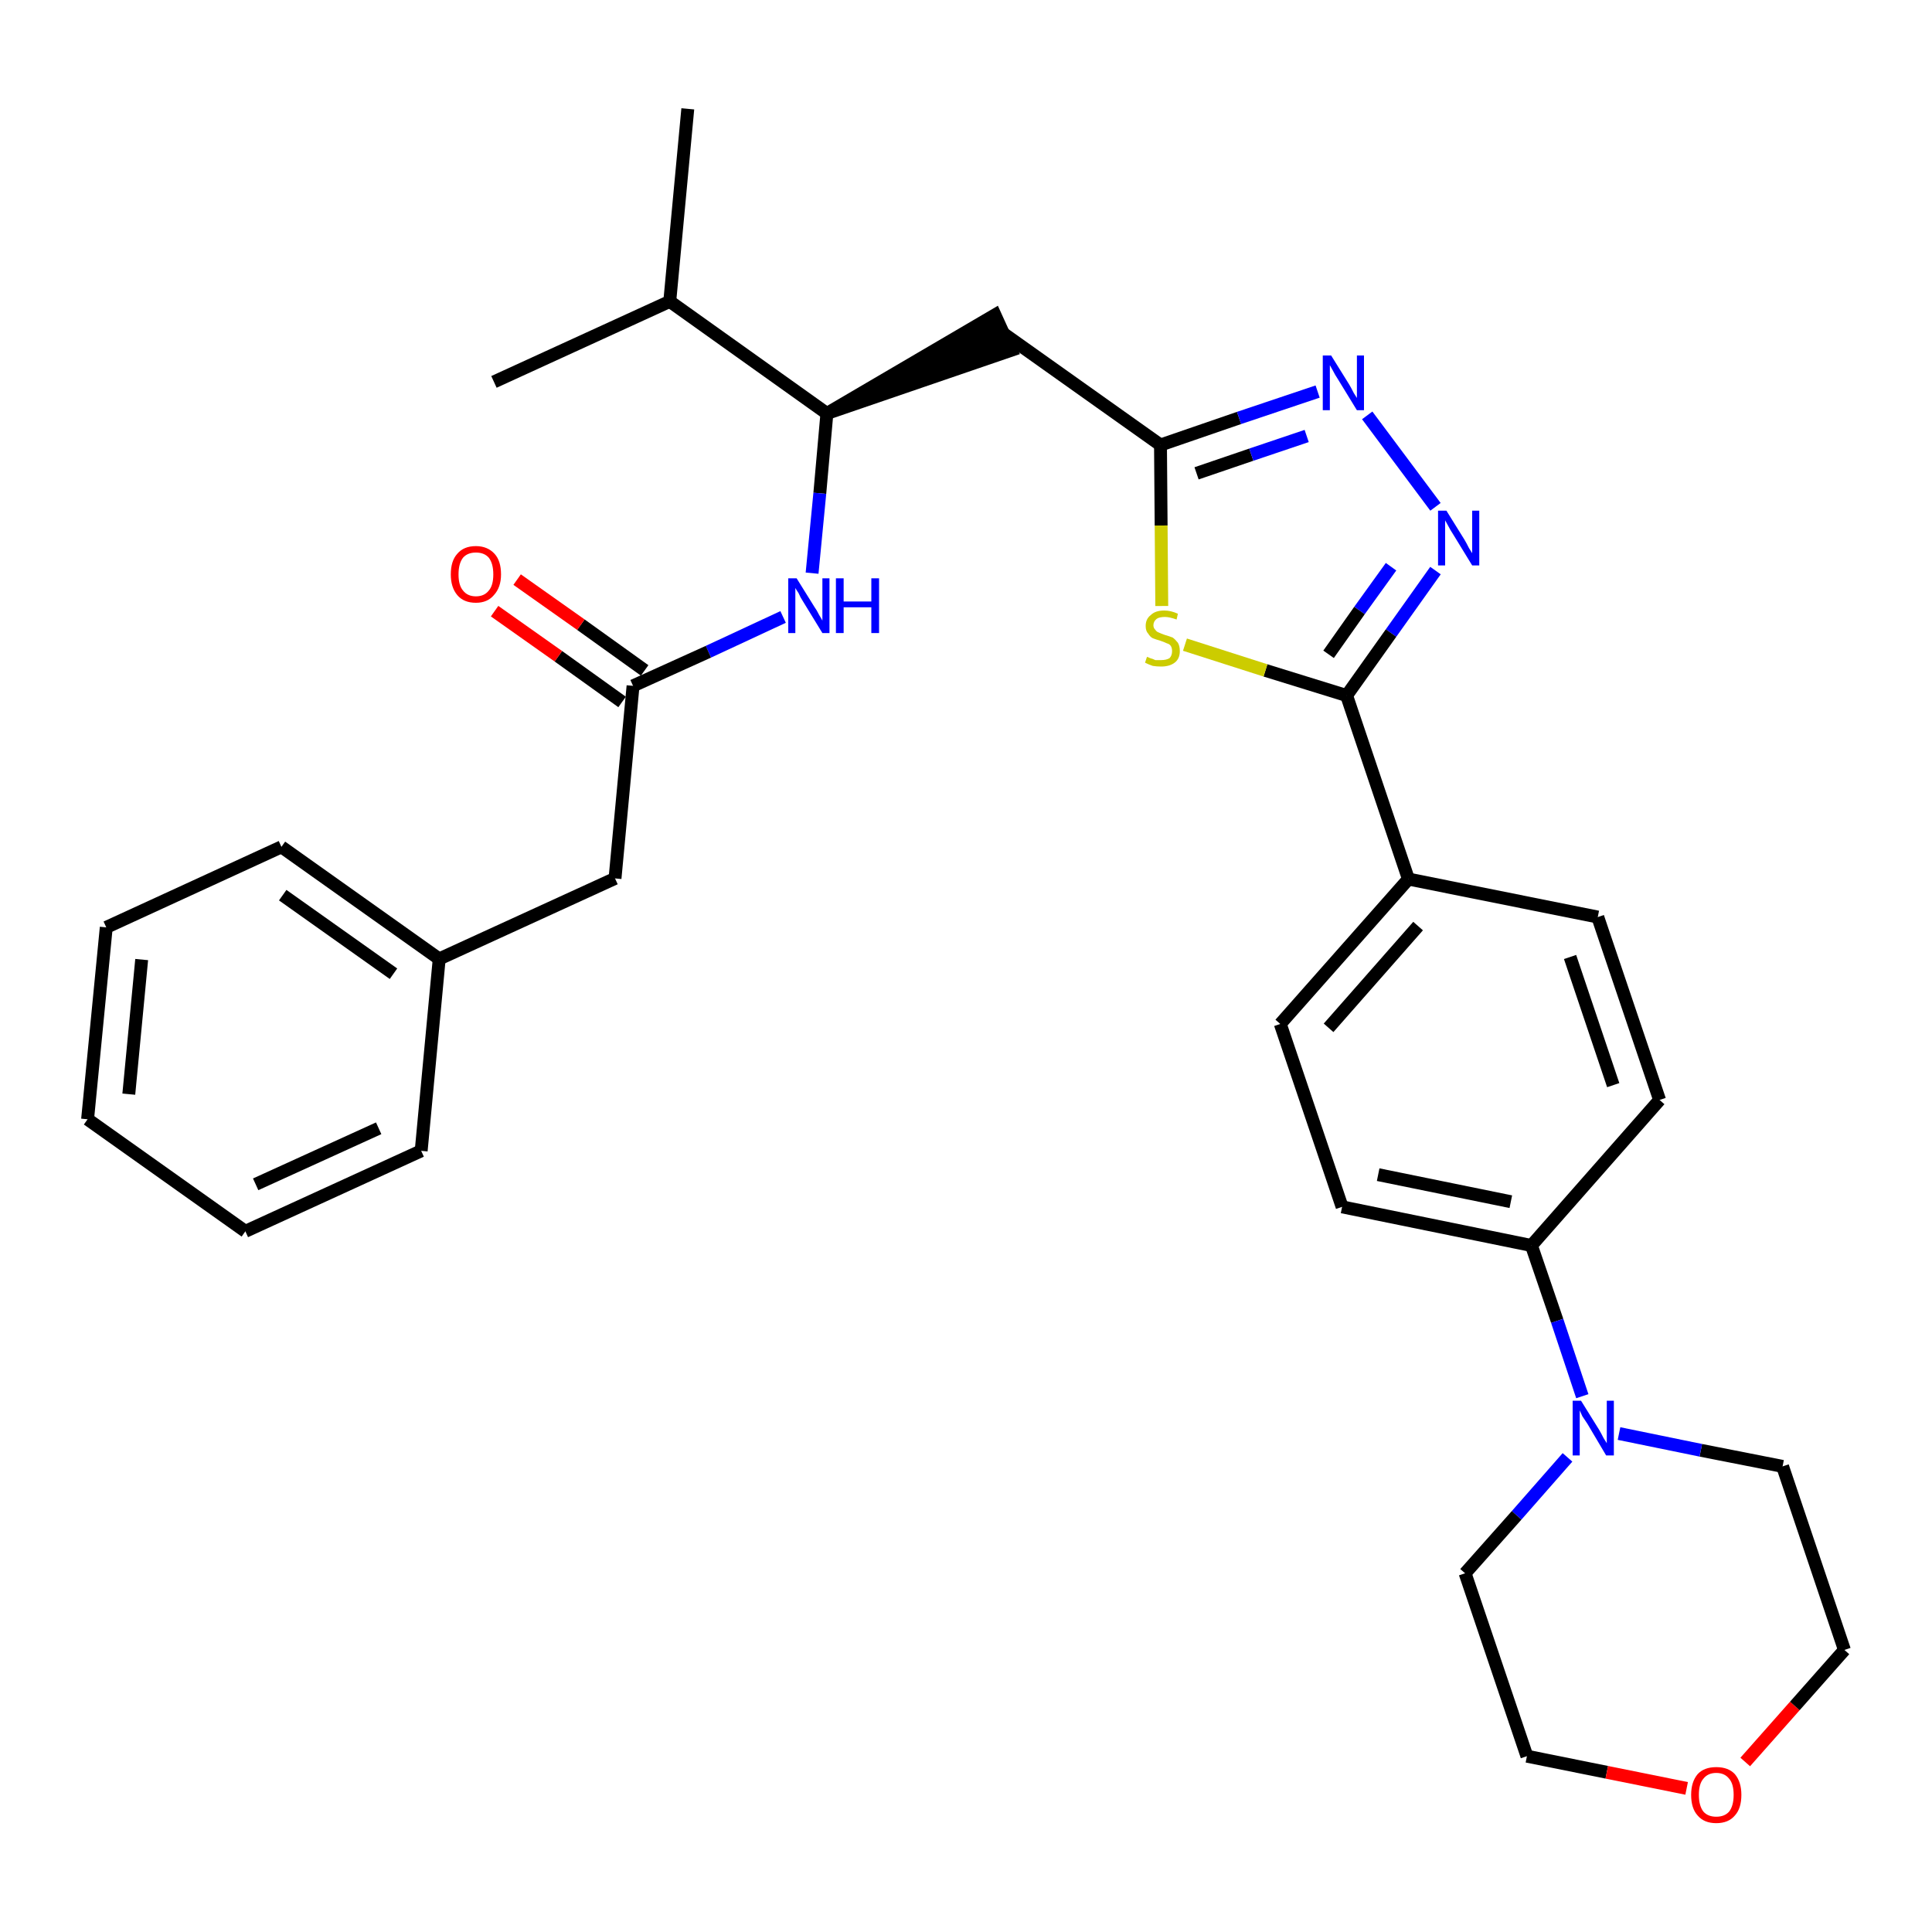 <?xml version='1.0' encoding='iso-8859-1'?>
<svg version='1.1' baseProfile='full'
              xmlns='http://www.w3.org/2000/svg'
                      xmlns:rdkit='http://www.rdkit.org/xml'
                      xmlns:xlink='http://www.w3.org/1999/xlink'
                  xml:space='preserve'
width='300px' height='300px' viewBox='0 0 300 300'>
<!-- END OF HEADER -->
<path class='bond-0 atom-0 atom-1' d='M 106.8,16.9 L 104.0,46.8' style='fill:none;fill-rule:evenodd;stroke:#000000;stroke-width:2.0px;stroke-linecap:butt;stroke-linejoin:miter;stroke-opacity:1' />
<path class='bond-1 atom-1 atom-2' d='M 104.0,46.8 L 76.7,59.3' style='fill:none;fill-rule:evenodd;stroke:#000000;stroke-width:2.0px;stroke-linecap:butt;stroke-linejoin:miter;stroke-opacity:1' />
<path class='bond-2 atom-1 atom-3' d='M 104.0,46.8 L 128.4,64.2' style='fill:none;fill-rule:evenodd;stroke:#000000;stroke-width:2.0px;stroke-linecap:butt;stroke-linejoin:miter;stroke-opacity:1' />
<path class='bond-3 atom-3 atom-4' d='M 128.4,64.2 L 157.0,54.4 L 154.5,48.9 Z' style='fill:#000000;fill-rule:evenodd;fill-opacity:1;stroke:#000000;stroke-width:2.0px;stroke-linecap:butt;stroke-linejoin:miter;stroke-opacity:1;' />
<path class='bond-21 atom-3 atom-22' d='M 128.4,64.2 L 127.3,76.6' style='fill:none;fill-rule:evenodd;stroke:#000000;stroke-width:2.0px;stroke-linecap:butt;stroke-linejoin:miter;stroke-opacity:1' />
<path class='bond-21 atom-3 atom-22' d='M 127.3,76.6 L 126.1,89.0' style='fill:none;fill-rule:evenodd;stroke:#0000FF;stroke-width:2.0px;stroke-linecap:butt;stroke-linejoin:miter;stroke-opacity:1' />
<path class='bond-4 atom-4 atom-5' d='M 155.7,51.7 L 180.2,69.1' style='fill:none;fill-rule:evenodd;stroke:#000000;stroke-width:2.0px;stroke-linecap:butt;stroke-linejoin:miter;stroke-opacity:1' />
<path class='bond-5 atom-5 atom-6' d='M 180.2,69.1 L 192.4,64.9' style='fill:none;fill-rule:evenodd;stroke:#000000;stroke-width:2.0px;stroke-linecap:butt;stroke-linejoin:miter;stroke-opacity:1' />
<path class='bond-5 atom-5 atom-6' d='M 192.4,64.9 L 204.6,60.8' style='fill:none;fill-rule:evenodd;stroke:#0000FF;stroke-width:2.0px;stroke-linecap:butt;stroke-linejoin:miter;stroke-opacity:1' />
<path class='bond-5 atom-5 atom-6' d='M 185.8,73.5 L 194.3,70.6' style='fill:none;fill-rule:evenodd;stroke:#000000;stroke-width:2.0px;stroke-linecap:butt;stroke-linejoin:miter;stroke-opacity:1' />
<path class='bond-5 atom-5 atom-6' d='M 194.3,70.6 L 202.9,67.7' style='fill:none;fill-rule:evenodd;stroke:#0000FF;stroke-width:2.0px;stroke-linecap:butt;stroke-linejoin:miter;stroke-opacity:1' />
<path class='bond-31 atom-21 atom-5' d='M 180.4,94.1 L 180.3,81.6' style='fill:none;fill-rule:evenodd;stroke:#CCCC00;stroke-width:2.0px;stroke-linecap:butt;stroke-linejoin:miter;stroke-opacity:1' />
<path class='bond-31 atom-21 atom-5' d='M 180.3,81.6 L 180.2,69.1' style='fill:none;fill-rule:evenodd;stroke:#000000;stroke-width:2.0px;stroke-linecap:butt;stroke-linejoin:miter;stroke-opacity:1' />
<path class='bond-6 atom-6 atom-7' d='M 212.3,64.5 L 222.9,78.7' style='fill:none;fill-rule:evenodd;stroke:#0000FF;stroke-width:2.0px;stroke-linecap:butt;stroke-linejoin:miter;stroke-opacity:1' />
<path class='bond-7 atom-7 atom-8' d='M 222.9,88.6 L 216.0,98.3' style='fill:none;fill-rule:evenodd;stroke:#0000FF;stroke-width:2.0px;stroke-linecap:butt;stroke-linejoin:miter;stroke-opacity:1' />
<path class='bond-7 atom-7 atom-8' d='M 216.0,98.3 L 209.1,108.0' style='fill:none;fill-rule:evenodd;stroke:#000000;stroke-width:2.0px;stroke-linecap:butt;stroke-linejoin:miter;stroke-opacity:1' />
<path class='bond-7 atom-7 atom-8' d='M 216.0,88.0 L 211.1,94.8' style='fill:none;fill-rule:evenodd;stroke:#0000FF;stroke-width:2.0px;stroke-linecap:butt;stroke-linejoin:miter;stroke-opacity:1' />
<path class='bond-7 atom-7 atom-8' d='M 211.1,94.8 L 206.3,101.6' style='fill:none;fill-rule:evenodd;stroke:#000000;stroke-width:2.0px;stroke-linecap:butt;stroke-linejoin:miter;stroke-opacity:1' />
<path class='bond-8 atom-8 atom-9' d='M 209.1,108.0 L 218.7,136.5' style='fill:none;fill-rule:evenodd;stroke:#000000;stroke-width:2.0px;stroke-linecap:butt;stroke-linejoin:miter;stroke-opacity:1' />
<path class='bond-20 atom-8 atom-21' d='M 209.1,108.0 L 196.5,104.1' style='fill:none;fill-rule:evenodd;stroke:#000000;stroke-width:2.0px;stroke-linecap:butt;stroke-linejoin:miter;stroke-opacity:1' />
<path class='bond-20 atom-8 atom-21' d='M 196.5,104.1 L 184.0,100.1' style='fill:none;fill-rule:evenodd;stroke:#CCCC00;stroke-width:2.0px;stroke-linecap:butt;stroke-linejoin:miter;stroke-opacity:1' />
<path class='bond-9 atom-9 atom-10' d='M 218.7,136.5 L 198.8,159.0' style='fill:none;fill-rule:evenodd;stroke:#000000;stroke-width:2.0px;stroke-linecap:butt;stroke-linejoin:miter;stroke-opacity:1' />
<path class='bond-9 atom-9 atom-10' d='M 220.2,143.8 L 206.3,159.6' style='fill:none;fill-rule:evenodd;stroke:#000000;stroke-width:2.0px;stroke-linecap:butt;stroke-linejoin:miter;stroke-opacity:1' />
<path class='bond-33 atom-20 atom-9' d='M 248.1,142.4 L 218.7,136.5' style='fill:none;fill-rule:evenodd;stroke:#000000;stroke-width:2.0px;stroke-linecap:butt;stroke-linejoin:miter;stroke-opacity:1' />
<path class='bond-10 atom-10 atom-11' d='M 198.8,159.0 L 208.4,187.4' style='fill:none;fill-rule:evenodd;stroke:#000000;stroke-width:2.0px;stroke-linecap:butt;stroke-linejoin:miter;stroke-opacity:1' />
<path class='bond-11 atom-11 atom-12' d='M 208.4,187.4 L 237.8,193.4' style='fill:none;fill-rule:evenodd;stroke:#000000;stroke-width:2.0px;stroke-linecap:butt;stroke-linejoin:miter;stroke-opacity:1' />
<path class='bond-11 atom-11 atom-12' d='M 214.0,182.4 L 234.6,186.6' style='fill:none;fill-rule:evenodd;stroke:#000000;stroke-width:2.0px;stroke-linecap:butt;stroke-linejoin:miter;stroke-opacity:1' />
<path class='bond-12 atom-12 atom-13' d='M 237.8,193.4 L 241.8,205.1' style='fill:none;fill-rule:evenodd;stroke:#000000;stroke-width:2.0px;stroke-linecap:butt;stroke-linejoin:miter;stroke-opacity:1' />
<path class='bond-12 atom-12 atom-13' d='M 241.8,205.1 L 245.7,216.8' style='fill:none;fill-rule:evenodd;stroke:#0000FF;stroke-width:2.0px;stroke-linecap:butt;stroke-linejoin:miter;stroke-opacity:1' />
<path class='bond-18 atom-12 atom-19' d='M 237.8,193.4 L 257.7,170.8' style='fill:none;fill-rule:evenodd;stroke:#000000;stroke-width:2.0px;stroke-linecap:butt;stroke-linejoin:miter;stroke-opacity:1' />
<path class='bond-13 atom-13 atom-14' d='M 243.4,226.3 L 235.5,235.3' style='fill:none;fill-rule:evenodd;stroke:#0000FF;stroke-width:2.0px;stroke-linecap:butt;stroke-linejoin:miter;stroke-opacity:1' />
<path class='bond-13 atom-13 atom-14' d='M 235.5,235.3 L 227.5,244.3' style='fill:none;fill-rule:evenodd;stroke:#000000;stroke-width:2.0px;stroke-linecap:butt;stroke-linejoin:miter;stroke-opacity:1' />
<path class='bond-34 atom-18 atom-13' d='M 276.8,227.7 L 264.1,225.2' style='fill:none;fill-rule:evenodd;stroke:#000000;stroke-width:2.0px;stroke-linecap:butt;stroke-linejoin:miter;stroke-opacity:1' />
<path class='bond-34 atom-18 atom-13' d='M 264.1,225.2 L 251.4,222.6' style='fill:none;fill-rule:evenodd;stroke:#0000FF;stroke-width:2.0px;stroke-linecap:butt;stroke-linejoin:miter;stroke-opacity:1' />
<path class='bond-14 atom-14 atom-15' d='M 227.5,244.3 L 237.1,272.7' style='fill:none;fill-rule:evenodd;stroke:#000000;stroke-width:2.0px;stroke-linecap:butt;stroke-linejoin:miter;stroke-opacity:1' />
<path class='bond-15 atom-15 atom-16' d='M 237.1,272.7 L 249.5,275.2' style='fill:none;fill-rule:evenodd;stroke:#000000;stroke-width:2.0px;stroke-linecap:butt;stroke-linejoin:miter;stroke-opacity:1' />
<path class='bond-15 atom-15 atom-16' d='M 249.5,275.2 L 261.9,277.7' style='fill:none;fill-rule:evenodd;stroke:#FF0000;stroke-width:2.0px;stroke-linecap:butt;stroke-linejoin:miter;stroke-opacity:1' />
<path class='bond-16 atom-16 atom-17' d='M 271.0,273.6 L 278.7,264.9' style='fill:none;fill-rule:evenodd;stroke:#FF0000;stroke-width:2.0px;stroke-linecap:butt;stroke-linejoin:miter;stroke-opacity:1' />
<path class='bond-16 atom-16 atom-17' d='M 278.7,264.9 L 286.4,256.2' style='fill:none;fill-rule:evenodd;stroke:#000000;stroke-width:2.0px;stroke-linecap:butt;stroke-linejoin:miter;stroke-opacity:1' />
<path class='bond-17 atom-17 atom-18' d='M 286.4,256.2 L 276.8,227.7' style='fill:none;fill-rule:evenodd;stroke:#000000;stroke-width:2.0px;stroke-linecap:butt;stroke-linejoin:miter;stroke-opacity:1' />
<path class='bond-19 atom-19 atom-20' d='M 257.7,170.8 L 248.1,142.4' style='fill:none;fill-rule:evenodd;stroke:#000000;stroke-width:2.0px;stroke-linecap:butt;stroke-linejoin:miter;stroke-opacity:1' />
<path class='bond-19 atom-19 atom-20' d='M 250.5,168.5 L 243.8,148.6' style='fill:none;fill-rule:evenodd;stroke:#000000;stroke-width:2.0px;stroke-linecap:butt;stroke-linejoin:miter;stroke-opacity:1' />
<path class='bond-22 atom-22 atom-23' d='M 121.6,95.8 L 110.0,101.2' style='fill:none;fill-rule:evenodd;stroke:#0000FF;stroke-width:2.0px;stroke-linecap:butt;stroke-linejoin:miter;stroke-opacity:1' />
<path class='bond-22 atom-22 atom-23' d='M 110.0,101.2 L 98.3,106.5' style='fill:none;fill-rule:evenodd;stroke:#000000;stroke-width:2.0px;stroke-linecap:butt;stroke-linejoin:miter;stroke-opacity:1' />
<path class='bond-23 atom-23 atom-24' d='M 100.1,104.1 L 90.2,97.0' style='fill:none;fill-rule:evenodd;stroke:#000000;stroke-width:2.0px;stroke-linecap:butt;stroke-linejoin:miter;stroke-opacity:1' />
<path class='bond-23 atom-23 atom-24' d='M 90.2,97.0 L 80.3,90.0' style='fill:none;fill-rule:evenodd;stroke:#FF0000;stroke-width:2.0px;stroke-linecap:butt;stroke-linejoin:miter;stroke-opacity:1' />
<path class='bond-23 atom-23 atom-24' d='M 96.6,109.0 L 86.7,101.9' style='fill:none;fill-rule:evenodd;stroke:#000000;stroke-width:2.0px;stroke-linecap:butt;stroke-linejoin:miter;stroke-opacity:1' />
<path class='bond-23 atom-23 atom-24' d='M 86.7,101.9 L 76.8,94.9' style='fill:none;fill-rule:evenodd;stroke:#FF0000;stroke-width:2.0px;stroke-linecap:butt;stroke-linejoin:miter;stroke-opacity:1' />
<path class='bond-24 atom-23 atom-25' d='M 98.3,106.5 L 95.5,136.4' style='fill:none;fill-rule:evenodd;stroke:#000000;stroke-width:2.0px;stroke-linecap:butt;stroke-linejoin:miter;stroke-opacity:1' />
<path class='bond-25 atom-25 atom-26' d='M 95.5,136.4 L 68.2,148.9' style='fill:none;fill-rule:evenodd;stroke:#000000;stroke-width:2.0px;stroke-linecap:butt;stroke-linejoin:miter;stroke-opacity:1' />
<path class='bond-26 atom-26 atom-27' d='M 68.2,148.9 L 43.7,131.5' style='fill:none;fill-rule:evenodd;stroke:#000000;stroke-width:2.0px;stroke-linecap:butt;stroke-linejoin:miter;stroke-opacity:1' />
<path class='bond-26 atom-26 atom-27' d='M 61.1,151.2 L 43.9,139.0' style='fill:none;fill-rule:evenodd;stroke:#000000;stroke-width:2.0px;stroke-linecap:butt;stroke-linejoin:miter;stroke-opacity:1' />
<path class='bond-32 atom-31 atom-26' d='M 65.4,178.7 L 68.2,148.9' style='fill:none;fill-rule:evenodd;stroke:#000000;stroke-width:2.0px;stroke-linecap:butt;stroke-linejoin:miter;stroke-opacity:1' />
<path class='bond-27 atom-27 atom-28' d='M 43.7,131.5 L 16.5,144.0' style='fill:none;fill-rule:evenodd;stroke:#000000;stroke-width:2.0px;stroke-linecap:butt;stroke-linejoin:miter;stroke-opacity:1' />
<path class='bond-28 atom-28 atom-29' d='M 16.5,144.0 L 13.6,173.8' style='fill:none;fill-rule:evenodd;stroke:#000000;stroke-width:2.0px;stroke-linecap:butt;stroke-linejoin:miter;stroke-opacity:1' />
<path class='bond-28 atom-28 atom-29' d='M 22.0,149.0 L 20.0,169.9' style='fill:none;fill-rule:evenodd;stroke:#000000;stroke-width:2.0px;stroke-linecap:butt;stroke-linejoin:miter;stroke-opacity:1' />
<path class='bond-29 atom-29 atom-30' d='M 13.6,173.8 L 38.1,191.2' style='fill:none;fill-rule:evenodd;stroke:#000000;stroke-width:2.0px;stroke-linecap:butt;stroke-linejoin:miter;stroke-opacity:1' />
<path class='bond-30 atom-30 atom-31' d='M 38.1,191.2 L 65.4,178.7' style='fill:none;fill-rule:evenodd;stroke:#000000;stroke-width:2.0px;stroke-linecap:butt;stroke-linejoin:miter;stroke-opacity:1' />
<path class='bond-30 atom-30 atom-31' d='M 39.7,183.9 L 58.8,175.2' style='fill:none;fill-rule:evenodd;stroke:#000000;stroke-width:2.0px;stroke-linecap:butt;stroke-linejoin:miter;stroke-opacity:1' />
<path  class='atom-6' d='M 206.7 55.2
L 209.5 59.7
Q 209.8 60.2, 210.2 61.0
Q 210.7 61.8, 210.7 61.8
L 210.7 55.2
L 211.8 55.2
L 211.8 63.7
L 210.7 63.7
L 207.7 58.8
Q 207.3 58.2, 207.0 57.6
Q 206.6 56.9, 206.5 56.7
L 206.5 63.7
L 205.4 63.7
L 205.4 55.2
L 206.7 55.2
' fill='#0000FF'/>
<path  class='atom-7' d='M 224.6 79.3
L 227.4 83.8
Q 227.7 84.3, 228.1 85.1
Q 228.6 85.9, 228.6 85.9
L 228.6 79.3
L 229.7 79.3
L 229.7 87.8
L 228.6 87.8
L 225.6 82.9
Q 225.2 82.3, 224.9 81.7
Q 224.5 81.0, 224.4 80.8
L 224.4 87.8
L 223.3 87.8
L 223.3 79.3
L 224.6 79.3
' fill='#0000FF'/>
<path  class='atom-13' d='M 245.5 217.5
L 248.3 222.0
Q 248.6 222.5, 249.0 223.3
Q 249.5 224.1, 249.5 224.1
L 249.5 217.5
L 250.6 217.5
L 250.6 226.0
L 249.4 226.0
L 246.5 221.1
Q 246.1 220.5, 245.7 219.9
Q 245.4 219.2, 245.3 219.0
L 245.3 226.0
L 244.2 226.0
L 244.2 217.5
L 245.5 217.5
' fill='#0000FF'/>
<path  class='atom-16' d='M 262.6 278.7
Q 262.6 276.7, 263.6 275.5
Q 264.6 274.4, 266.5 274.4
Q 268.4 274.4, 269.4 275.5
Q 270.4 276.7, 270.4 278.7
Q 270.4 280.8, 269.4 281.9
Q 268.4 283.1, 266.5 283.1
Q 264.6 283.1, 263.6 281.9
Q 262.6 280.8, 262.6 278.7
M 266.5 282.1
Q 267.8 282.1, 268.5 281.3
Q 269.2 280.4, 269.2 278.7
Q 269.2 277.0, 268.5 276.2
Q 267.8 275.3, 266.5 275.3
Q 265.2 275.3, 264.5 276.2
Q 263.8 277.0, 263.8 278.7
Q 263.8 280.4, 264.5 281.3
Q 265.2 282.1, 266.5 282.1
' fill='#FF0000'/>
<path  class='atom-21' d='M 178.1 102.0
Q 178.2 102.0, 178.6 102.2
Q 179.0 102.3, 179.4 102.5
Q 179.8 102.5, 180.3 102.5
Q 181.1 102.5, 181.6 102.2
Q 182.0 101.8, 182.0 101.1
Q 182.0 100.6, 181.8 100.3
Q 181.6 100.0, 181.2 99.9
Q 180.8 99.7, 180.2 99.5
Q 179.5 99.3, 179.0 99.1
Q 178.6 98.9, 178.3 98.4
Q 177.9 98.0, 177.9 97.2
Q 177.9 96.1, 178.7 95.5
Q 179.4 94.8, 180.8 94.8
Q 181.8 94.8, 182.9 95.3
L 182.7 96.2
Q 181.6 95.8, 180.9 95.8
Q 180.0 95.8, 179.6 96.1
Q 179.1 96.5, 179.1 97.1
Q 179.1 97.5, 179.4 97.8
Q 179.6 98.1, 179.9 98.2
Q 180.3 98.4, 180.9 98.6
Q 181.6 98.8, 182.1 99.0
Q 182.5 99.3, 182.9 99.8
Q 183.2 100.3, 183.2 101.1
Q 183.2 102.3, 182.4 102.9
Q 181.6 103.5, 180.3 103.5
Q 179.6 103.5, 179.0 103.4
Q 178.4 103.2, 177.8 102.9
L 178.1 102.0
' fill='#CCCC00'/>
<path  class='atom-22' d='M 123.7 89.8
L 126.5 94.3
Q 126.8 94.7, 127.2 95.5
Q 127.7 96.3, 127.7 96.4
L 127.7 89.8
L 128.8 89.8
L 128.8 98.3
L 127.7 98.3
L 124.7 93.4
Q 124.3 92.8, 124.0 92.1
Q 123.6 91.5, 123.5 91.3
L 123.5 98.3
L 122.4 98.3
L 122.4 89.8
L 123.7 89.8
' fill='#0000FF'/>
<path  class='atom-22' d='M 129.8 89.8
L 131.0 89.8
L 131.0 93.4
L 135.3 93.4
L 135.3 89.8
L 136.5 89.8
L 136.5 98.3
L 135.3 98.3
L 135.3 94.3
L 131.0 94.3
L 131.0 98.3
L 129.8 98.3
L 129.8 89.8
' fill='#0000FF'/>
<path  class='atom-24' d='M 70.0 89.2
Q 70.0 87.1, 71.0 86.0
Q 72.0 84.8, 73.9 84.8
Q 75.7 84.8, 76.8 86.0
Q 77.8 87.1, 77.8 89.2
Q 77.8 91.2, 76.7 92.4
Q 75.7 93.6, 73.9 93.6
Q 72.0 93.6, 71.0 92.4
Q 70.0 91.2, 70.0 89.2
M 73.9 92.6
Q 75.2 92.6, 75.9 91.7
Q 76.6 90.9, 76.6 89.2
Q 76.6 87.5, 75.9 86.6
Q 75.2 85.8, 73.9 85.8
Q 72.6 85.8, 71.9 86.6
Q 71.2 87.5, 71.2 89.2
Q 71.2 90.9, 71.9 91.7
Q 72.6 92.6, 73.9 92.6
' fill='#FF0000'/>
</svg>
